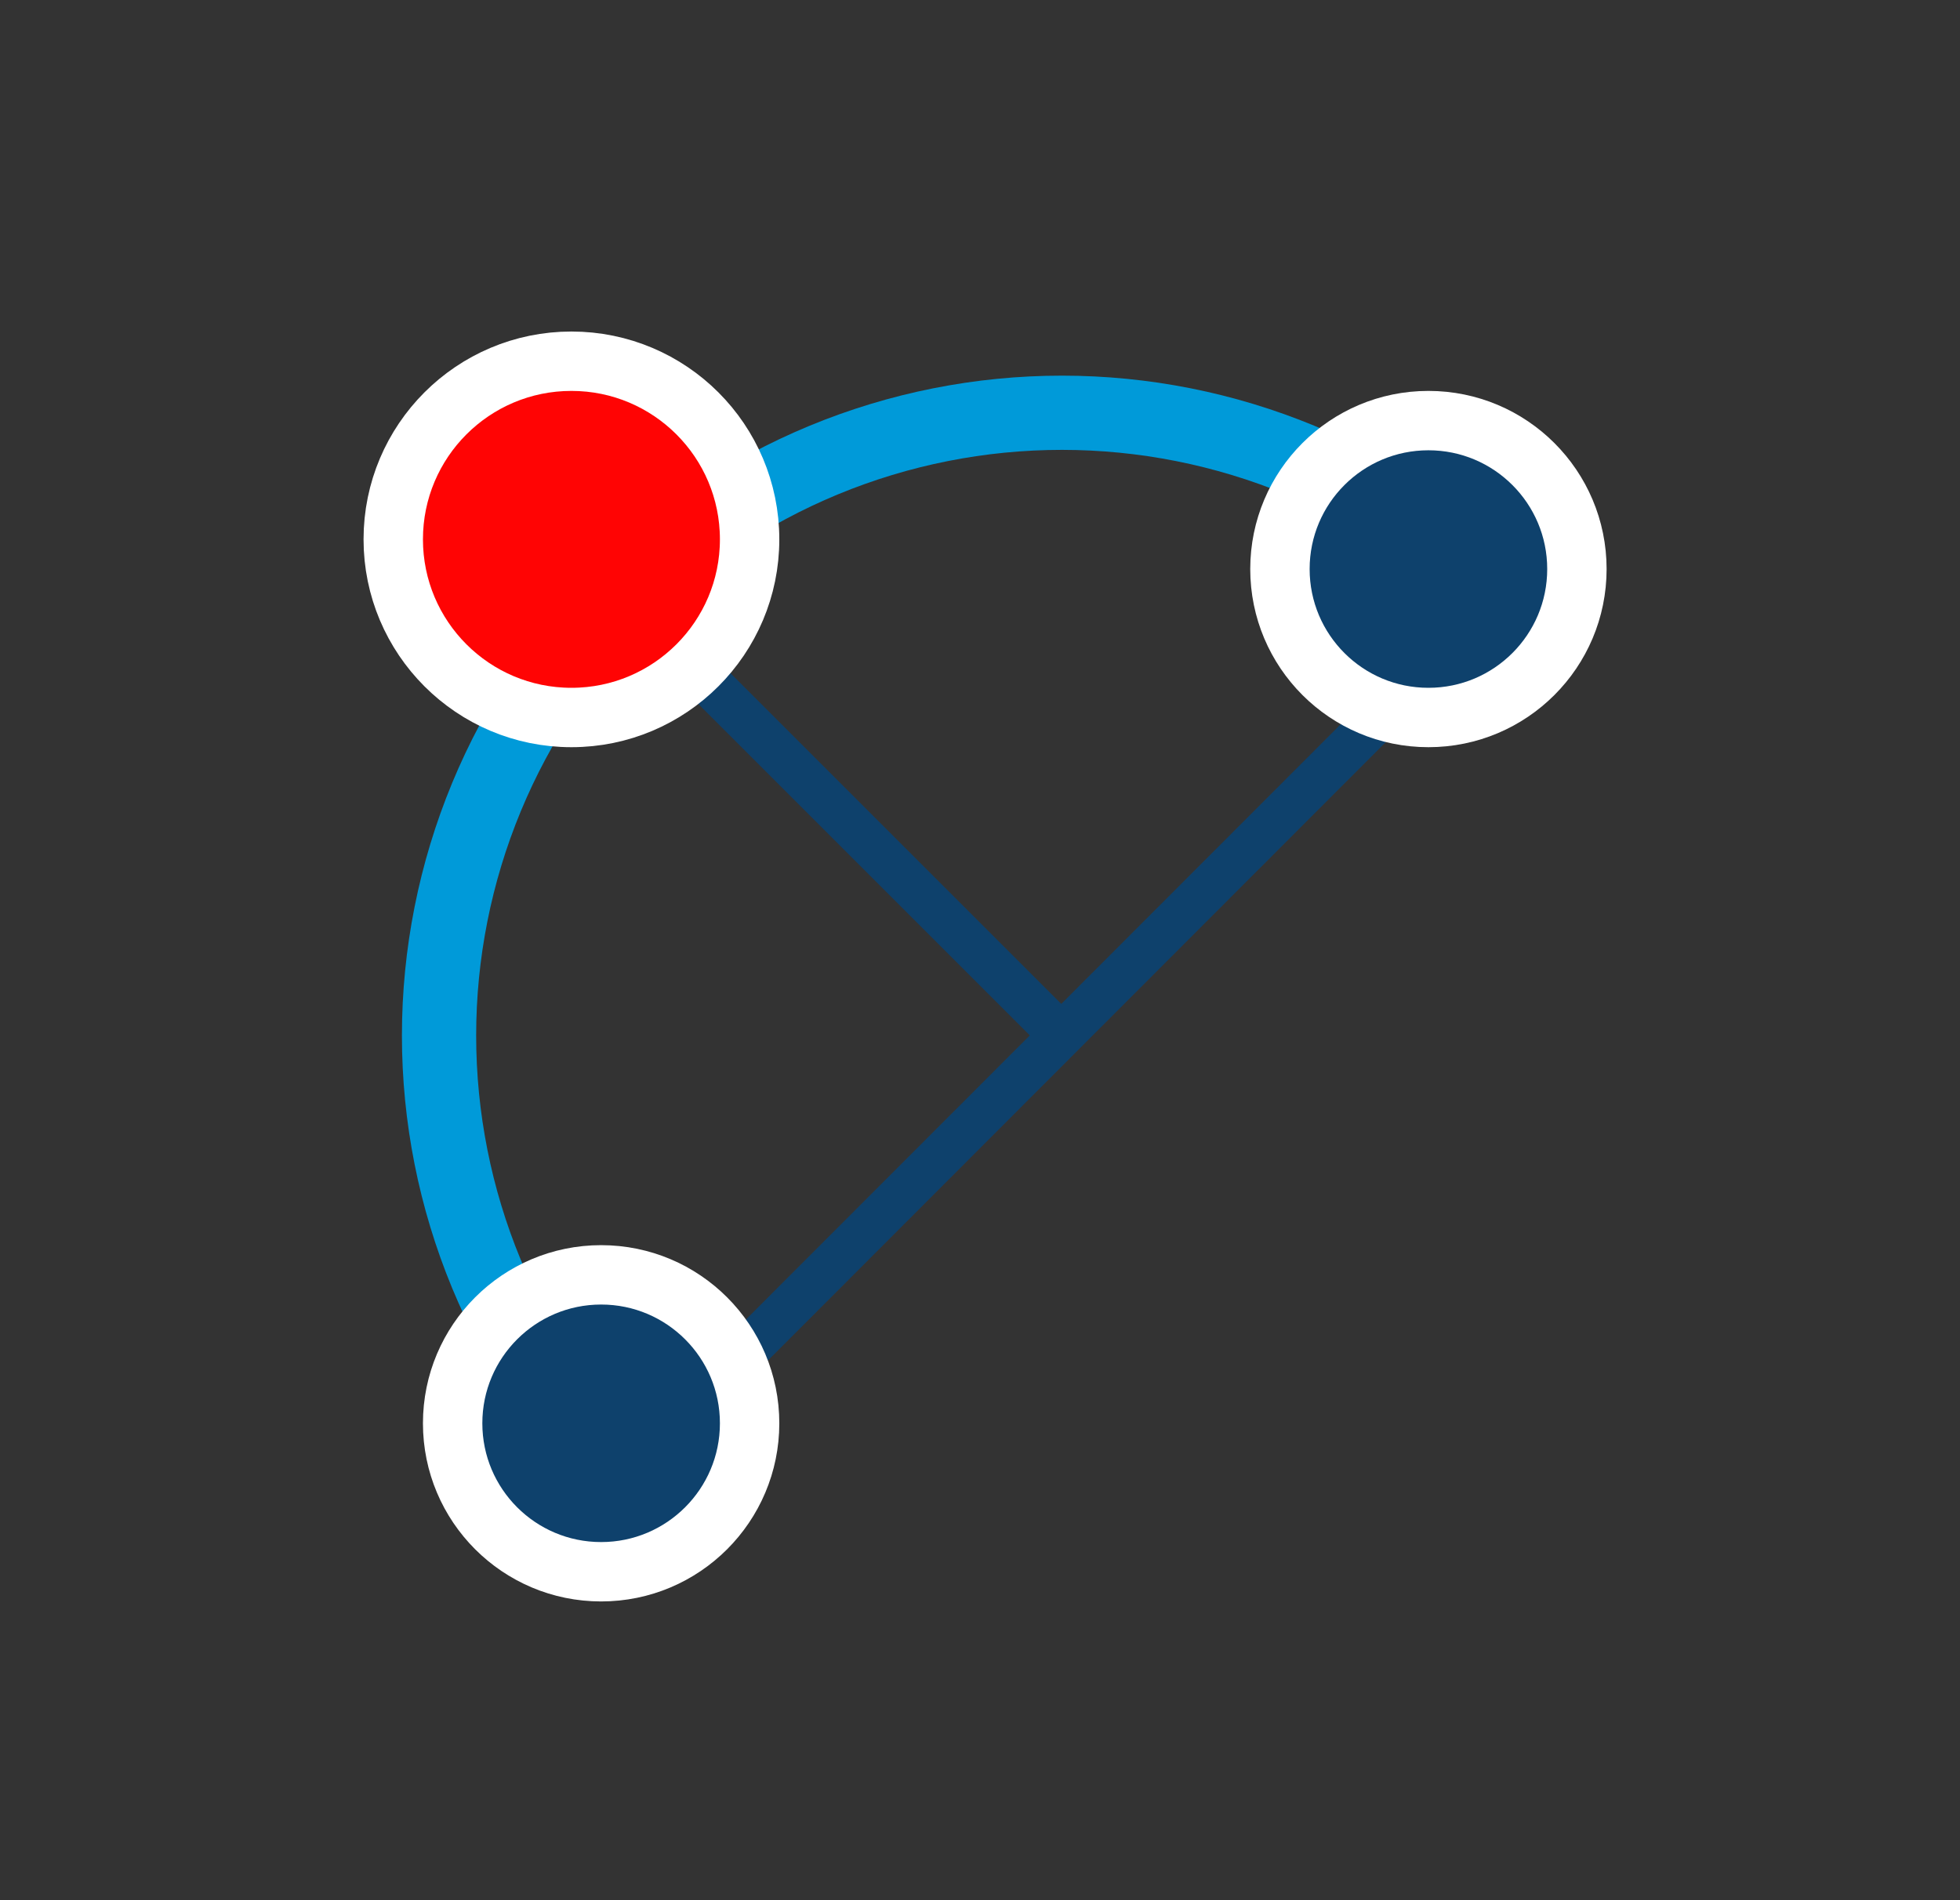 <?xml version="1.0" encoding="UTF-8" standalone="no"?>
<svg
   width="33"
   height="32"
   viewBox="0 0 33 32"
   fill="none"
   version="1.1"
   id="svg14"
   xmlns="http://www.w3.org/2000/svg"
   xmlns:svg="http://www.w3.org/2000/svg">
  <rect x="0" y="0" width="33" height="32" fill="#333333" stroke="none"/>
  <defs
     id="defs18" />
  <path
     d="M 10.464,24.855 C 9.49,23.881 8.717,22.725 8.19,21.453 7.663,20.18 7.392,18.816 7.392,17.439 c 0,-1.377 0.271,-2.741 0.798,-4.014 0.527,-1.272 1.3,-2.429 2.274,-3.403 C 11.438,9.049 12.594,8.276 13.866,7.749 15.139,7.222 16.503,6.951 17.88,6.951 c 1.377,0 2.741,0.271 4.014,0.798 1.272,0.527 2.429,1.3 3.402,2.274"
     stroke="#009ad9"
     stroke-width="1.25"
     id="path2" />
  <path
     d="m 10.121,9.689 7.738,7.738"
     stroke="#0e416c"
     stroke-width="0.75"
     id="path4" />
  <path
     d="M 25.714,9.583 10.035,25.278"
     stroke="#0e416c"
     stroke-width="0.75"
     id="path6" />
  <circle
     cx="10.121"
     cy="23.969"
     r="2.5"
     fill="#0e416c"
     stroke="#ffffff"
     id="circle8" />
  <path
     d="m 26.55,9.583 c 0,1.381 -1.119,2.5 -2.5,2.5 -1.381,0 -2.5,-1.119 -2.5,-2.5 0,-1.381 1.119,-2.5 2.5,-2.5 1.381,0 2.5,1.119 2.5,2.5 z"
     fill="#0e416c"
     stroke="#ffffff"
     id="path10" />
  <circle
     cx="9.621"
     cy="9.083"
     r="3"
     fill="#ff0404"
     stroke="#ffffff"
     id="circle12" />
</svg>
